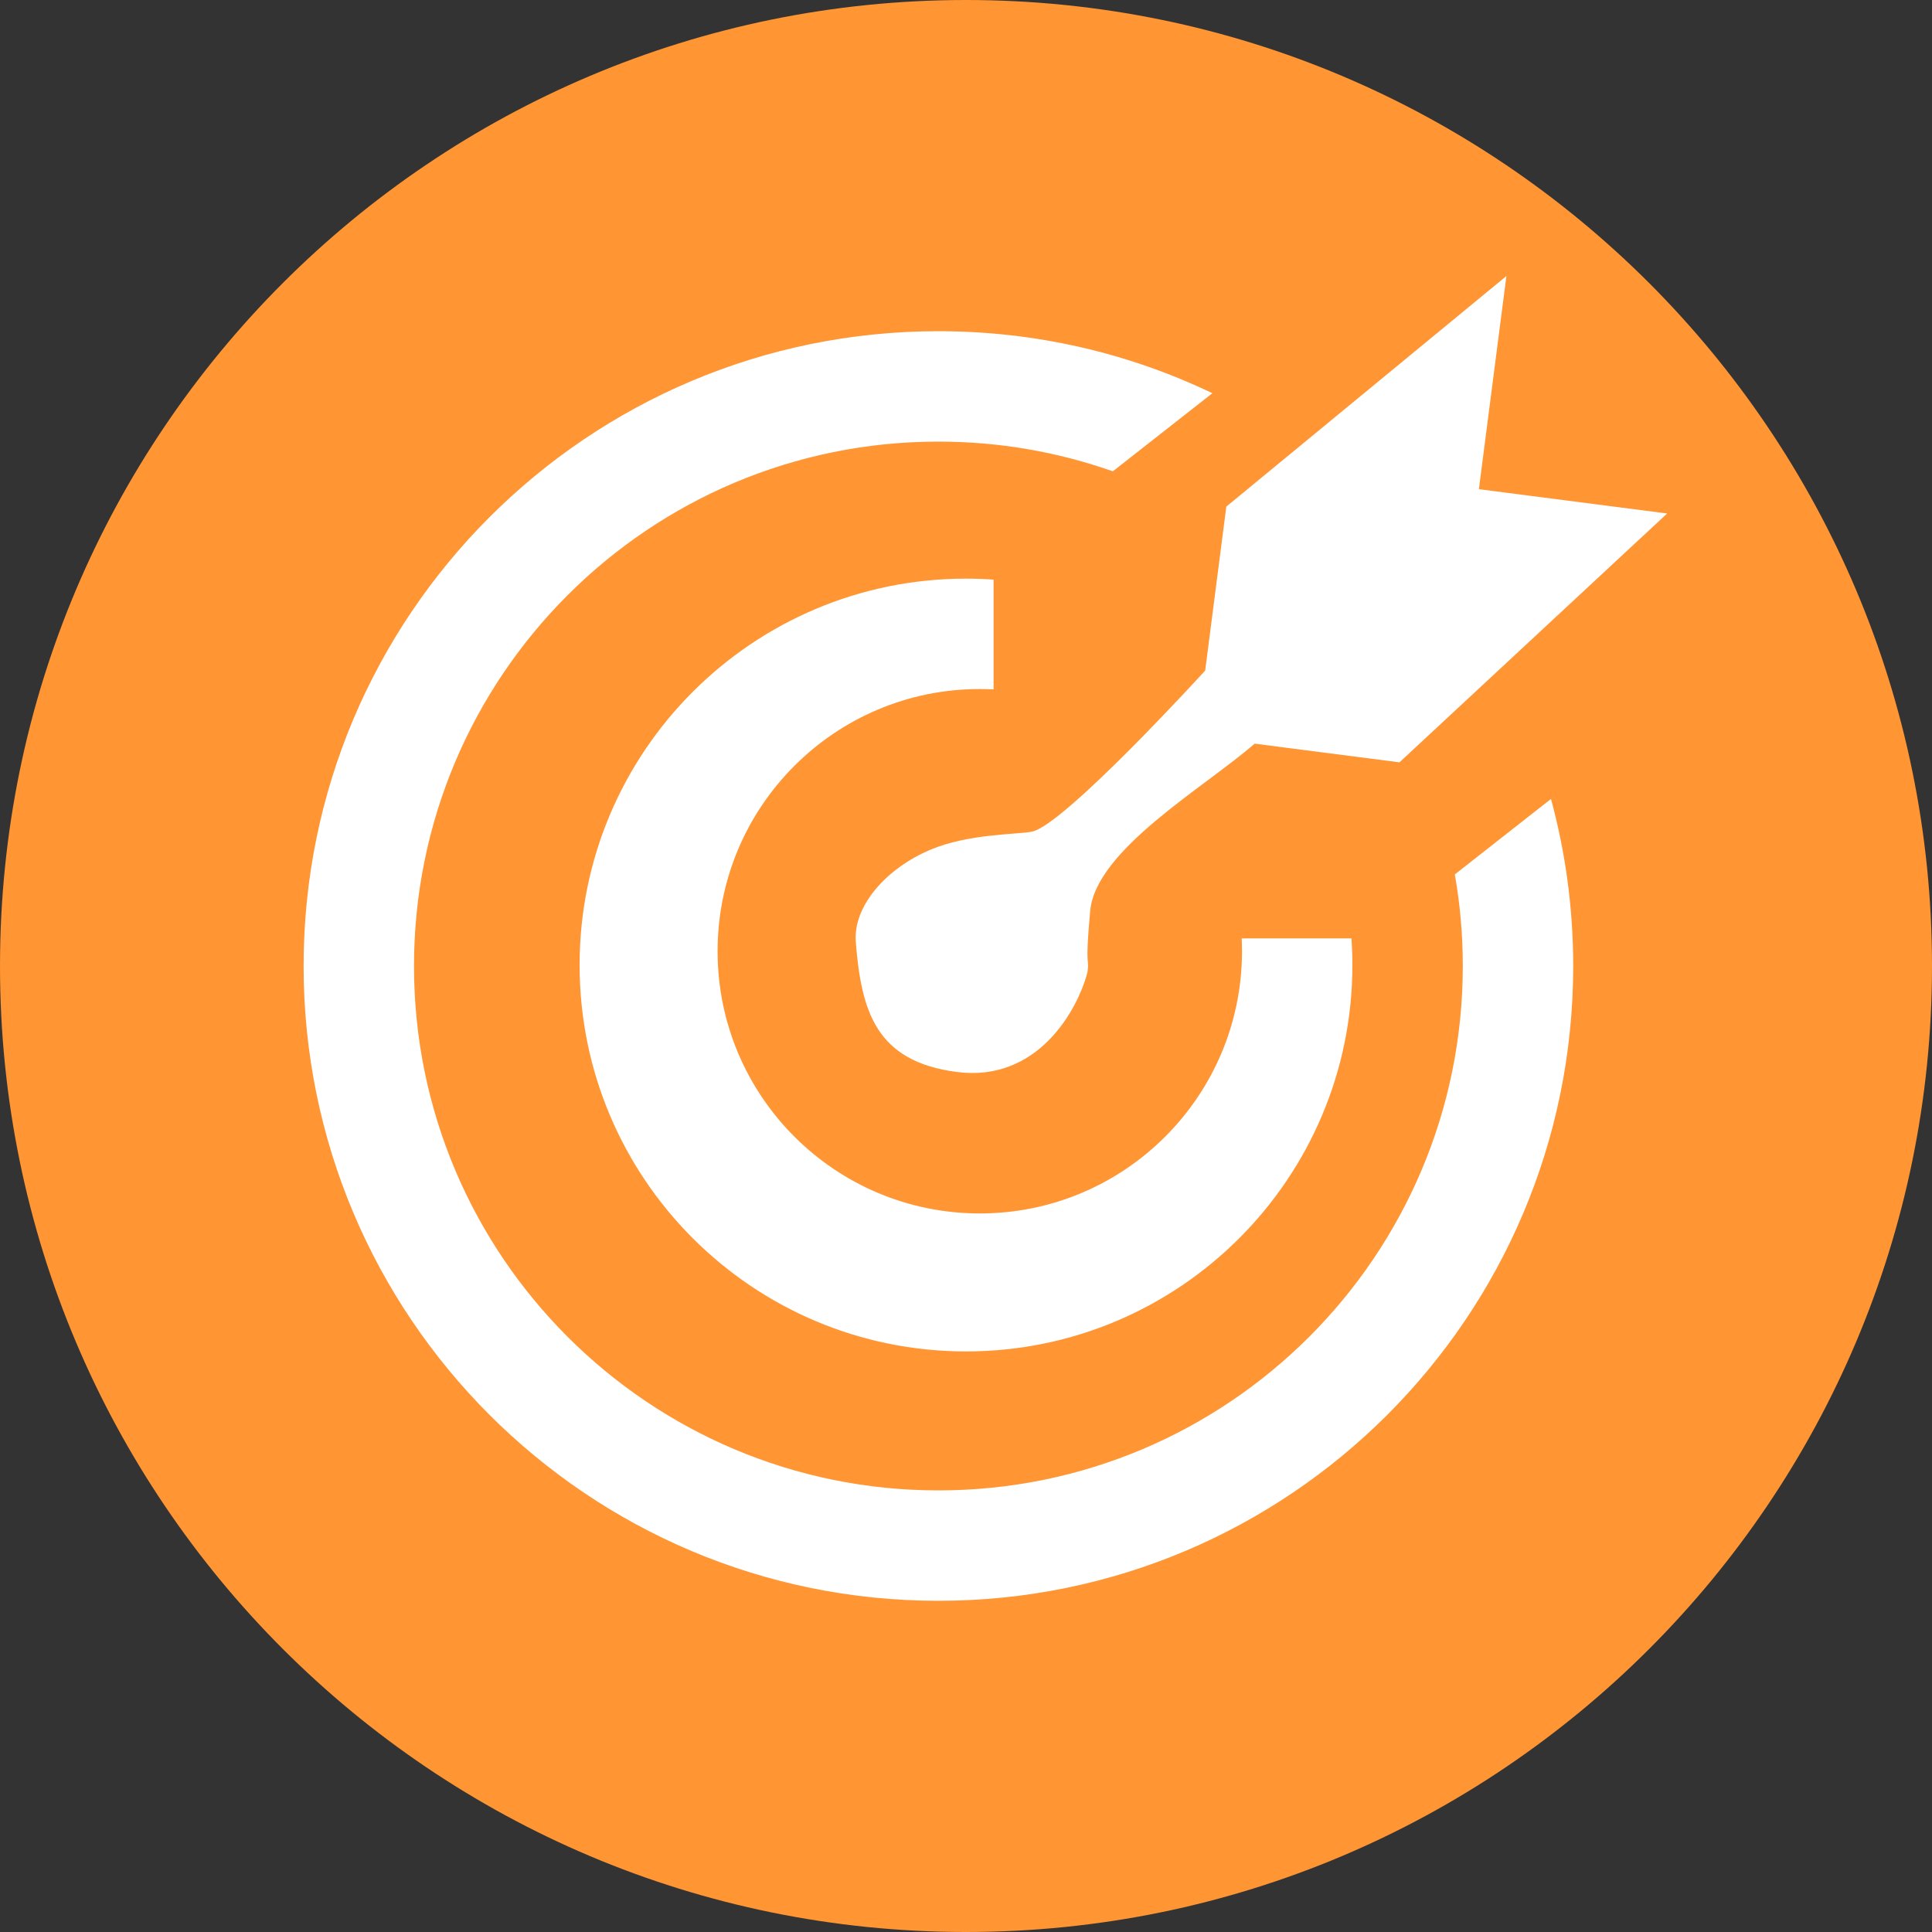 <svg width="70" height="70" viewBox="0 0 70 70" fill="none" xmlns="http://www.w3.org/2000/svg">
<rect x="0" y="0" width="70" height="70" fill="#333333" stroke="none"/>
<g id="Objective">
<path id="ObjectiveContainer" d="M70 35C70 54.33 54.33 70 35 70C15.67 70 -2.98319e-05 54.33 -2.98319e-05 35C-2.98319e-05 15.67 15.67 0 35 0C54.33 0 70 15.67 70 35Z" fill="#FF9533"/>
<g id="ObjectiveIcon">
<g id="Group 12">
<g id="Group 11">
<path id="Subtract" fill-rule="evenodd" clip-rule="evenodd" d="M49 34.965C49 42.697 42.732 48.965 35 48.965C27.268 48.965 21 42.697 21 34.965C21 27.233 27.268 20.965 35 20.965C35.336 20.965 35.669 20.977 36 21H35.999V24.978C35.834 24.97 35.667 24.965 35.5 24.965C30.253 24.965 26 29.219 26 34.465C26 39.712 30.253 43.965 35.5 43.965C40.746 43.965 45 39.712 45 34.465C45 34.309 44.996 34.154 44.989 34H48.967C48.989 34.319 49 34.641 49 34.965Z" fill="white"/>
<path id="Subtract_2" fill-rule="evenodd" clip-rule="evenodd" d="M52.711 31.681C52.901 32.759 53 33.868 53 35C53 45.494 44.493 54 34 54C23.506 54 15 45.494 15 35C15 24.507 23.506 16 34 16C36.216 16 38.343 16.38 40.32 17.077L43.927 14.247C40.922 12.807 37.555 12 34 12C21.297 12 11 22.298 11 35C11 47.703 21.297 58 34 58C46.702 58 57 47.703 57 35C57 32.905 56.72 30.876 56.195 28.947L52.711 31.681Z" fill="white"/>
</g>
</g>
<path id="Union" d="M45.458 26.944C43.653 28.523 39.703 30.785 39.5 33.001C39.298 35.216 39.479 34.629 39.402 35.223C39.048 36.586 37.606 39.219 34.668 38.84C31.729 38.46 31.209 36.634 31.007 34.139C30.9 32.815 32.132 31.45 33.715 30.785C35.116 30.198 36.843 30.242 37.392 30.131C38.562 29.894 43.666 24.296 43.666 24.296L44.432 18.355L54.58 10.001L53.583 17.724L60.404 18.605L50.705 27.621L45.458 26.944Z" fill="white"/>
</g>
</g>
</svg>
